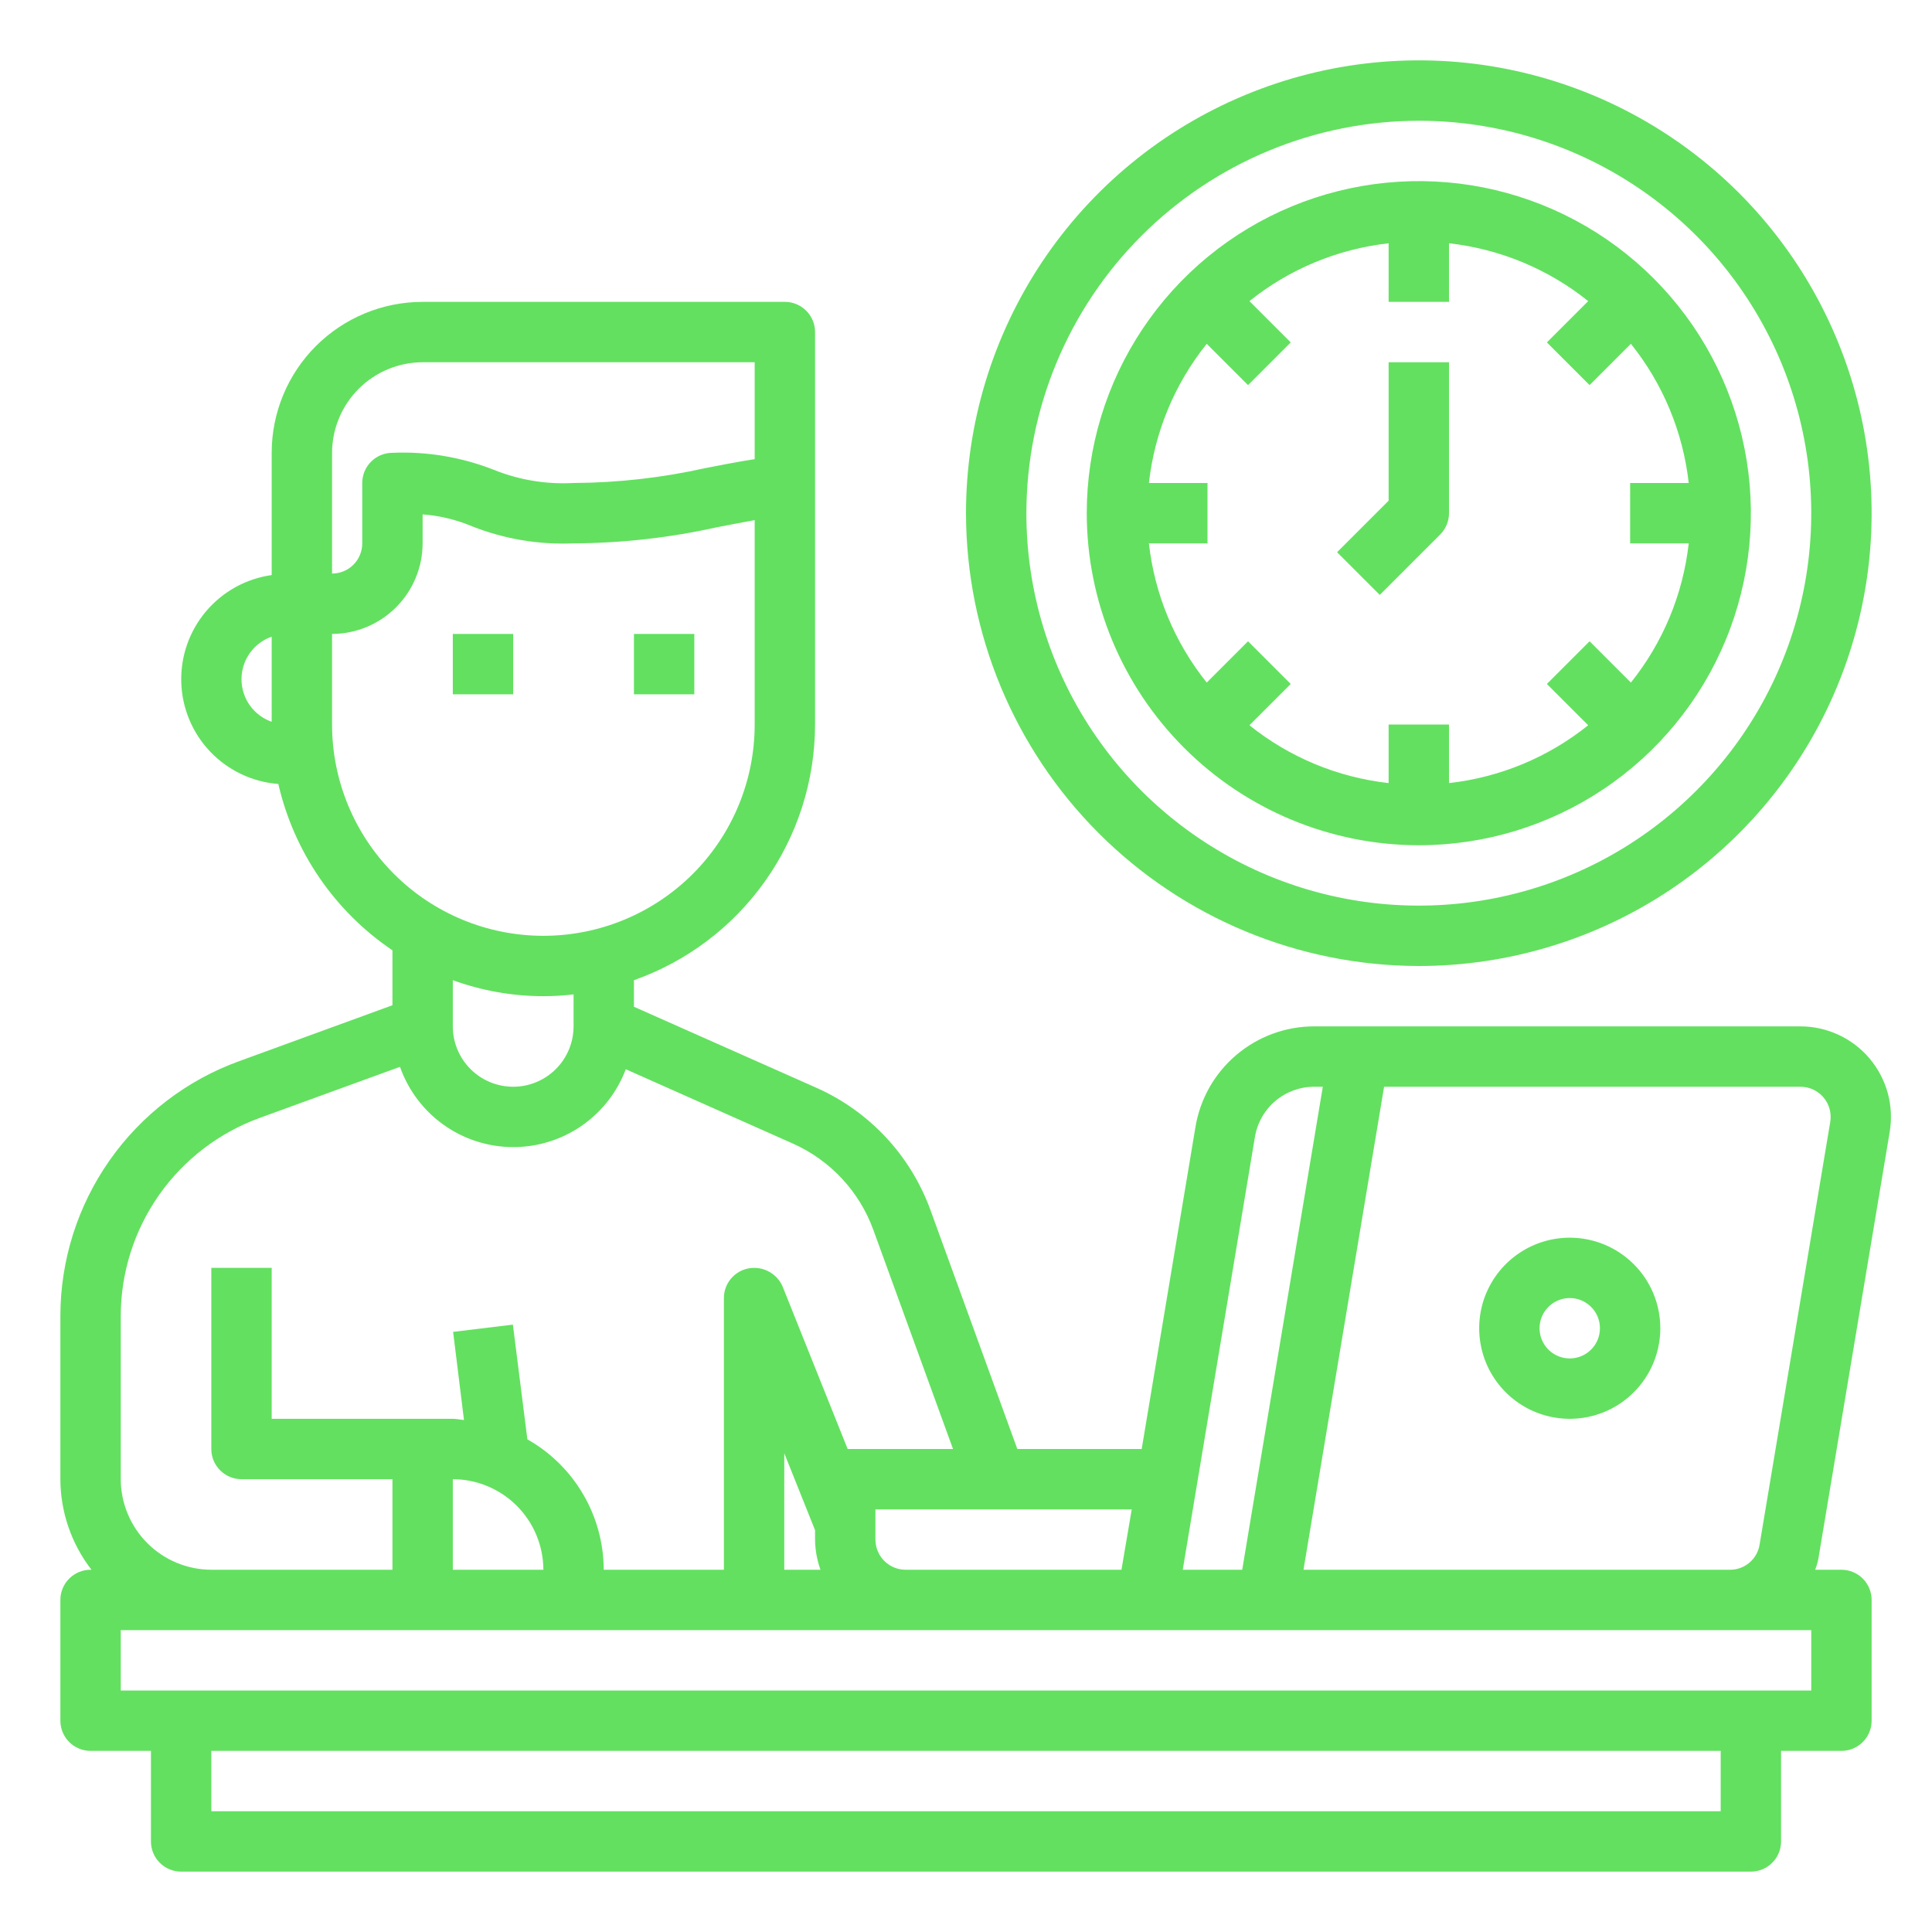 <?xml version="1.0" encoding="UTF-8" standalone="no"?>
<svg
   width="64"
   height="64"
   viewBox="0 0 64 64"
   fill="none"
   version="1.1"
   id="svg16"
   sodipodi:docname="experiencia.svg"
   inkscape:version="1.1 (c68e22c387, 2021-05-23)"
   xmlns:inkscape="http://www.inkscape.org/namespaces/inkscape"
   xmlns:sodipodi="http://sodipodi.sourceforge.net/DTD/sodipodi-0.dtd"
   xmlns="http://www.w3.org/2000/svg"
   xmlns:svg="http://www.w3.org/2000/svg">
  <defs
     id="defs20" />
  <sodipodi:namedview
     id="namedview18"
     pagecolor="#ffffff"
     bordercolor="#666666"
     borderopacity="1.0"
     inkscape:pageshadow="2"
     inkscape:pageopacity="0.0"
     inkscape:pagecheckerboard="0"
     showgrid="false"
     inkscape:zoom="6.5"
     inkscape:cx="27.692308"
     inkscape:cy="35"
     inkscape:window-width="1920"
     inkscape:window-height="1017"
     inkscape:window-x="1272"
     inkscape:window-y="-8"
     inkscape:window-maximized="1"
     inkscape:current-layer="svg16" />
  <path
     d="M17 21H15V23H17V21Z"
     fill="black"
     id="path2"
     style="fill:#63e060;fill-opacity:1" />
  <path
     d="M23 21H21V23H23V21Z"
     fill="black"
     id="path4"
     style="fill:#63e060;fill-opacity:1" />
  <path
     d="M62.6 37.49C62.671 37.06 62.648 36.62 62.532 36.201C62.416 35.781 62.21 35.392 61.928 35.059C61.647 34.727 61.296 34.461 60.901 34.278C60.506 34.095 60.075 34 59.64 34H43.54C42.594 33.998 41.678 34.334 40.956 34.946C40.234 35.557 39.753 36.406 39.6 37.34L37.82 48H33.7L30.81 40.05C30.484 39.169 29.987 38.362 29.347 37.675C28.706 36.989 27.936 36.436 27.08 36.05L21 33.35V32.47C22.753 31.852 24.271 30.705 25.346 29.188C26.42 27.671 26.998 25.859 27 24V11C27 10.735 26.895 10.48 26.707 10.293C26.52 10.105 26.265 10 26 10H14C12.674 10 11.402 10.527 10.464 11.464C9.527 12.402 9 13.674 9 15V19.05C8.15 19.169 7.374 19.599 6.821 20.256C6.268 20.913 5.977 21.751 6.005 22.609C6.032 23.467 6.375 24.285 6.969 24.905C7.562 25.525 8.364 25.905 9.22 25.97C9.737 28.219 11.088 30.189 13 31.48V33.3L7.93 35.15C6.193 35.778 4.692 36.926 3.631 38.438C2.569 39.95 2 41.753 2 43.6V49C2.003 50.086 2.365 51.141 3.03 52H3C2.735 52 2.48 52.105 2.293 52.293C2.105 52.48 2 52.735 2 53V57C2 57.265 2.105 57.52 2.293 57.707C2.48 57.895 2.735 58 3 58H5V61C5 61.265 5.105 61.52 5.293 61.707C5.48 61.895 5.735 62 6 62H58C58.265 62 58.52 61.895 58.707 61.707C58.895 61.52 59 61.265 59 61V58H61C61.265 58 61.52 57.895 61.707 57.707C61.895 57.52 62 57.265 62 57V53C62 52.735 61.895 52.48 61.707 52.293C61.52 52.105 61.265 52 61 52H60.13C60.194 51.836 60.238 51.665 60.26 51.49L62.6 37.49ZM9 23.91C8.708 23.808 8.454 23.617 8.275 23.364C8.096 23.112 8 22.81 8 22.5C8 22.19 8.096 21.888 8.275 21.636C8.454 21.383 8.708 21.192 9 21.09V23.91ZM41.57 37.67C41.646 37.203 41.886 36.778 42.247 36.472C42.608 36.166 43.067 35.998 43.54 36H43.82L41.15 52H39.18L41.57 37.67ZM37.49 50L37.15 52H30C29.735 52 29.48 51.895 29.293 51.707C29.105 51.52 29 51.265 29 51V50H37.49ZM11 15C11.002 14.205 11.319 13.443 11.881 12.881C12.443 12.319 13.205 12.002 14 12H25V15.21C24.41 15.3 23.87 15.41 23.35 15.51C21.922 15.828 20.463 15.992 19 16C18.095 16.05 17.19 15.9 16.35 15.56C15.284 15.142 14.143 14.951 13 15C12.735 15 12.48 15.105 12.293 15.293C12.105 15.48 12 15.735 12 16V18C12 18.265 11.895 18.52 11.707 18.707C11.52 18.895 11.265 19 11 19V15ZM11 24V21C11.795 20.998 12.557 20.681 13.119 20.119C13.681 19.557 13.998 18.795 14 18V17.04C14.568 17.082 15.126 17.218 15.65 17.44C16.715 17.858 17.857 18.049 19 18C20.591 17.992 22.177 17.815 23.73 17.47C24.14 17.39 24.56 17.31 25 17.23V24C25 25.857 24.262 27.637 22.95 28.95C21.637 30.262 19.857 31 18 31C16.143 31 14.363 30.262 13.05 28.95C11.738 27.637 11 25.857 11 24ZM19 32.94V34C19 34.53 18.789 35.039 18.414 35.414C18.039 35.789 17.53 36 17 36C16.47 36 15.961 35.789 15.586 35.414C15.211 35.039 15 34.53 15 34V32.47C15.962 32.82 16.977 32.999 18 33C18.334 33 18.668 32.98 19 32.94ZM4 43.6C4 42.164 4.443 40.763 5.268 39.587C6.093 38.412 7.26 37.519 8.61 37.03L13.25 35.34C13.521 36.111 14.023 36.779 14.687 37.255C15.351 37.731 16.145 37.99 16.962 37.999C17.779 38.008 18.579 37.765 19.253 37.304C19.927 36.842 20.442 36.185 20.73 35.42L26.26 37.88C26.874 38.153 27.427 38.547 27.886 39.038C28.345 39.53 28.7 40.108 28.93 40.74L31.57 48H28.08L25.93 42.63C25.852 42.443 25.72 42.283 25.55 42.171C25.381 42.059 25.183 41.999 24.98 42C24.715 42 24.46 42.105 24.273 42.293C24.085 42.48 23.98 42.735 23.98 43V52H20C19.997 51.121 19.762 50.258 19.317 49.499C18.873 48.74 18.236 48.112 17.47 47.68L16.99 43.88L15.01 44.12L15.37 47.04C15.25 47.03 15.13 47 15 47H9V42H7V48C7 48.265 7.105 48.52 7.293 48.707C7.48 48.895 7.735 49 8 49H13V52H7C6.205 51.998 5.443 51.681 4.881 51.119C4.319 50.557 4.002 49.795 4 49V43.6ZM27.18 52H25.98V48.14L27 50.69V51C27.003 51.341 27.064 51.679 27.18 52ZM18 52H15V49C15.795 49.002 16.557 49.319 17.119 49.881C17.681 50.443 17.998 51.205 18 52ZM57 60H7V58H57V60ZM60 56H4V54H60V56ZM58.29 51.16C58.254 51.394 58.136 51.608 57.956 51.762C57.776 51.916 57.547 52.001 57.31 52H43.18L45.85 36H59.64C59.785 36 59.929 36.031 60.06 36.091C60.192 36.152 60.309 36.24 60.404 36.351C60.498 36.461 60.567 36.591 60.606 36.73C60.645 36.87 60.653 37.017 60.63 37.16L58.29 51.16Z"
     fill="black"
     id="path6"
     style="fill:#63e060;fill-opacity:1" />
  <path
     d="M52 41C51.407 41 50.827 41.176 50.333 41.506C49.84 41.835 49.455 42.304 49.228 42.852C49.001 43.4 48.942 44.003 49.058 44.585C49.173 45.167 49.459 45.702 49.879 46.121C50.298 46.541 50.833 46.827 51.415 46.942C51.997 47.058 52.6 46.999 53.148 46.772C53.696 46.545 54.165 46.16 54.494 45.667C54.824 45.173 55 44.593 55 44C55 43.204 54.684 42.441 54.121 41.879C53.559 41.316 52.796 41 52 41ZM52 45C51.802 45 51.609 44.941 51.444 44.831C51.28 44.722 51.152 44.565 51.076 44.383C51 44.2 50.981 43.999 51.019 43.805C51.058 43.611 51.153 43.433 51.293 43.293C51.433 43.153 51.611 43.058 51.805 43.019C51.999 42.981 52.2 43 52.383 43.076C52.565 43.152 52.722 43.28 52.831 43.444C52.941 43.609 53 43.802 53 44C53 44.265 52.895 44.52 52.707 44.707C52.52 44.895 52.265 45 52 45Z"
     fill="black"
     id="path8"
     style="fill:#63e060;fill-opacity:1" />
  <path
     d="M47 28C49.176 28 51.302 27.355 53.111 26.146C54.92 24.938 56.33 23.22 57.163 21.209C57.995 19.2 58.213 16.988 57.789 14.854C57.364 12.72 56.317 10.76 54.778 9.222C53.24 7.683 51.28 6.636 49.146 6.211C47.012 5.787 44.8 6.005 42.791 6.837C40.781 7.67 39.062 9.08 37.854 10.889C36.645 12.698 36 14.824 36 17C36.003 19.916 37.163 22.712 39.226 24.774C41.288 26.837 44.084 27.997 47 28ZM38.059 16C38.248 14.312 38.912 12.713 39.975 11.389L41.343 12.757L42.757 11.343L41.389 9.975C42.713 8.912 44.312 8.248 46 8.059V10H48V8.059C49.688 8.248 51.287 8.912 52.611 9.975L51.243 11.343L52.657 12.757L54.025 11.389C55.088 12.713 55.752 14.312 55.941 16H54V18H55.941C55.752 19.688 55.088 21.287 54.025 22.611L52.657 21.243L51.243 22.657L52.611 24.025C51.287 25.088 49.688 25.752 48 25.941V24H46V25.941C44.312 25.752 42.713 25.088 41.389 24.025L42.757 22.657L41.343 21.243L39.975 22.611C38.912 21.287 38.248 19.688 38.059 18H40V16H38.059Z"
     fill="black"
     id="path10"
     style="fill:#63e060;fill-opacity:1" />
  <path
     d="M47.707 17.707C47.895 17.52 48 17.265 48 17V12H46V16.586L44.293 18.293L45.707 19.707L47.707 17.707Z"
     fill="black"
     id="path12"
     style="fill:#63e060;fill-opacity:1" />
  <path
     d="M47 32C49.967 32 52.867 31.12 55.334 29.472C57.8 27.824 59.723 25.481 60.858 22.74C61.993 19.999 62.291 16.983 61.712 14.074C61.133 11.164 59.704 8.491 57.607 6.393C55.509 4.296 52.836 2.867 49.926 2.288C47.017 1.709 44.001 2.006 41.26 3.142C38.519 4.277 36.176 6.2 34.528 8.666C32.88 11.133 32 14.033 32 17C32.005 20.977 33.586 24.79 36.398 27.602C39.21 30.414 43.023 31.995 47 32ZM47 4C49.571 4 52.085 4.762 54.222 6.191C56.36 7.619 58.026 9.65 59.01 12.025C59.994 14.401 60.252 17.014 59.75 19.536C59.249 22.058 58.011 24.374 56.192 26.192C54.374 28.011 52.058 29.249 49.536 29.75C47.014 30.252 44.401 29.994 42.025 29.01C39.65 28.026 37.619 26.36 36.191 24.222C34.762 22.085 34 19.571 34 17C34.004 13.553 35.375 10.249 37.812 7.812C40.249 5.375 43.553 4.004 47 4Z"
     fill="black"
     id="path14"
     style="fill:#63e060;fill-opacity:1" />
</svg>
